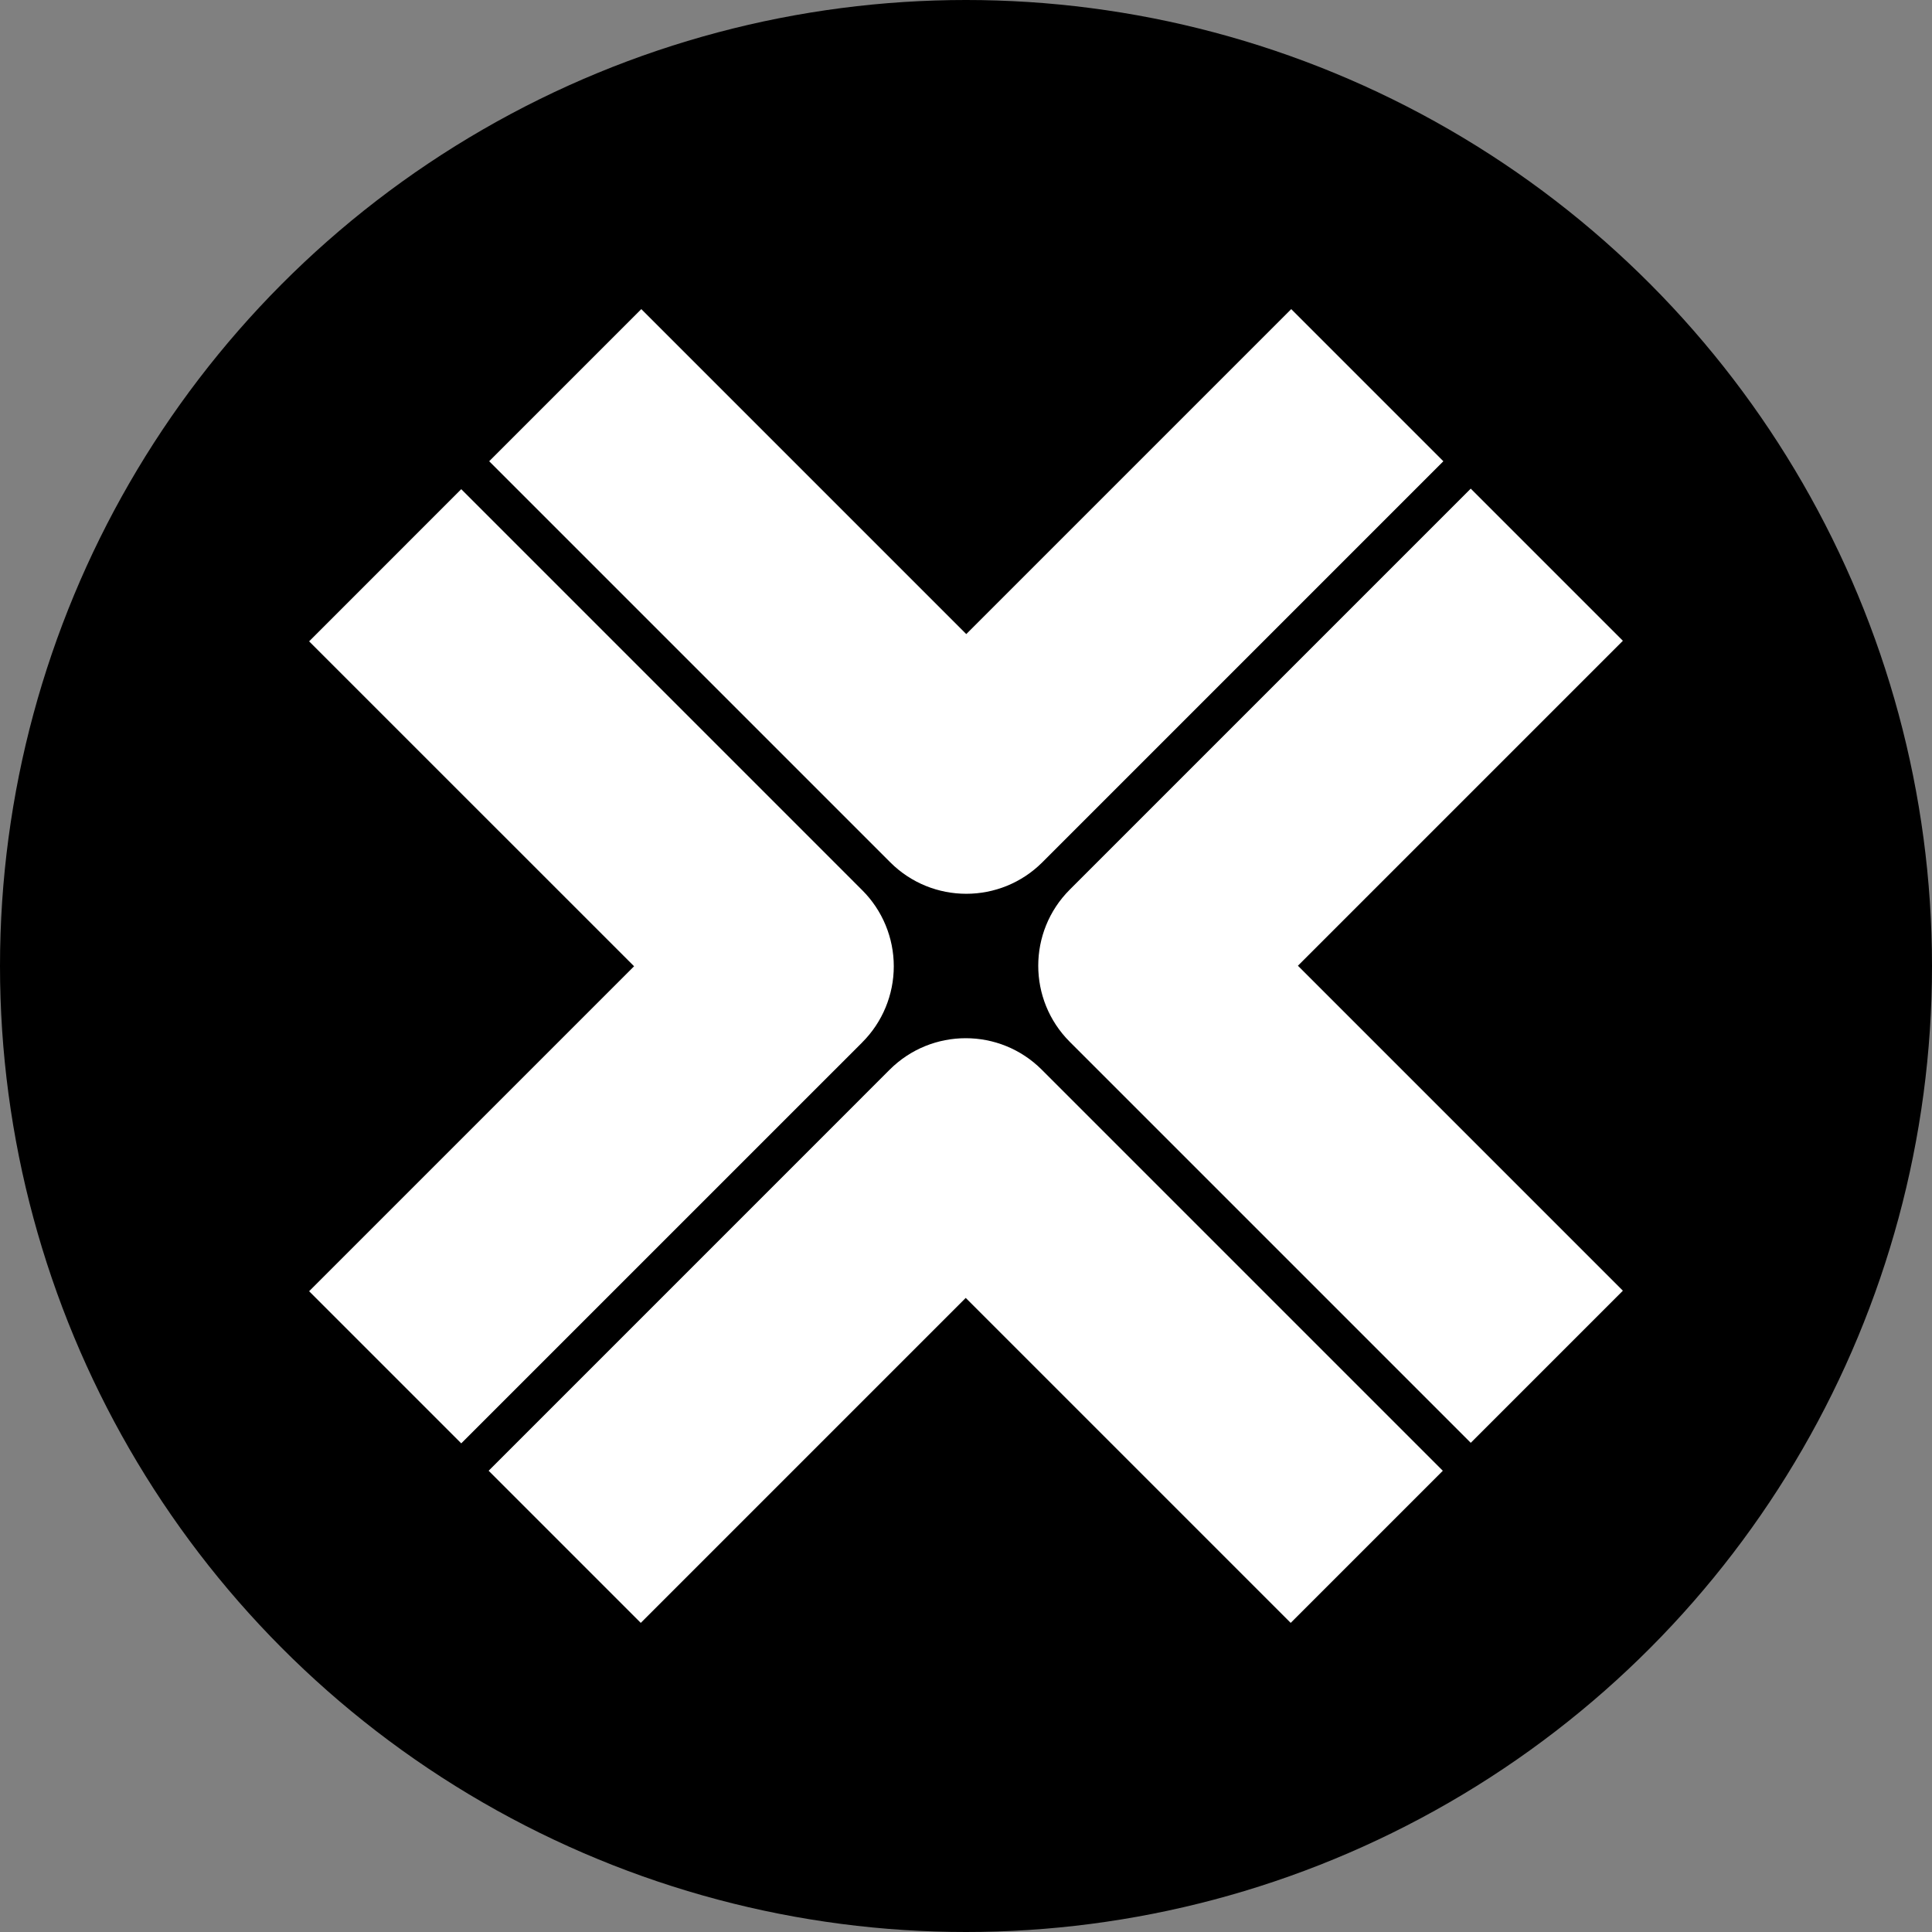 <svg xmlns="http://www.w3.org/2000/svg" xml:space="preserve" fill-rule="evenodd" stroke-linejoin="round" stroke-miterlimit="2" clip-rule="evenodd" viewBox="0 0 50 50"><rect x="0" y="0" width="50" height="50" fill="#808080" stroke="none"/><circle cx="25" cy="25" r="25"/><path fill="#fff" fill-rule="nonzero" d="m26.976 22.316 10.378-10.379L33.417 8l-8.41 8.41L16.597 8l-3.937 3.937 10.379 10.379c.543.543 1.256.815 1.968.815.713 0 1.425-.272 1.969-.815ZM42 33.403l-8.41-8.41 8.41-8.41-3.937-3.937-10.378 10.378c-1.087 1.088-1.087 2.85 0 3.938L38.063 37.34 42 33.403Zm-17.007.187 8.41 8.41 3.937-3.937-10.379-10.379c-1.087-1.087-2.849-1.087-3.937 0L12.646 38.063 16.583 42l8.41-8.41Zm-2.678-6.614c.523-.522.816-1.23.816-1.969 0-.738-.293-1.446-.816-1.968L11.937 12.66 8 16.598l8.41 8.409L8 33.417l3.937 3.937 10.379-10.378h-.001Z"/></svg>